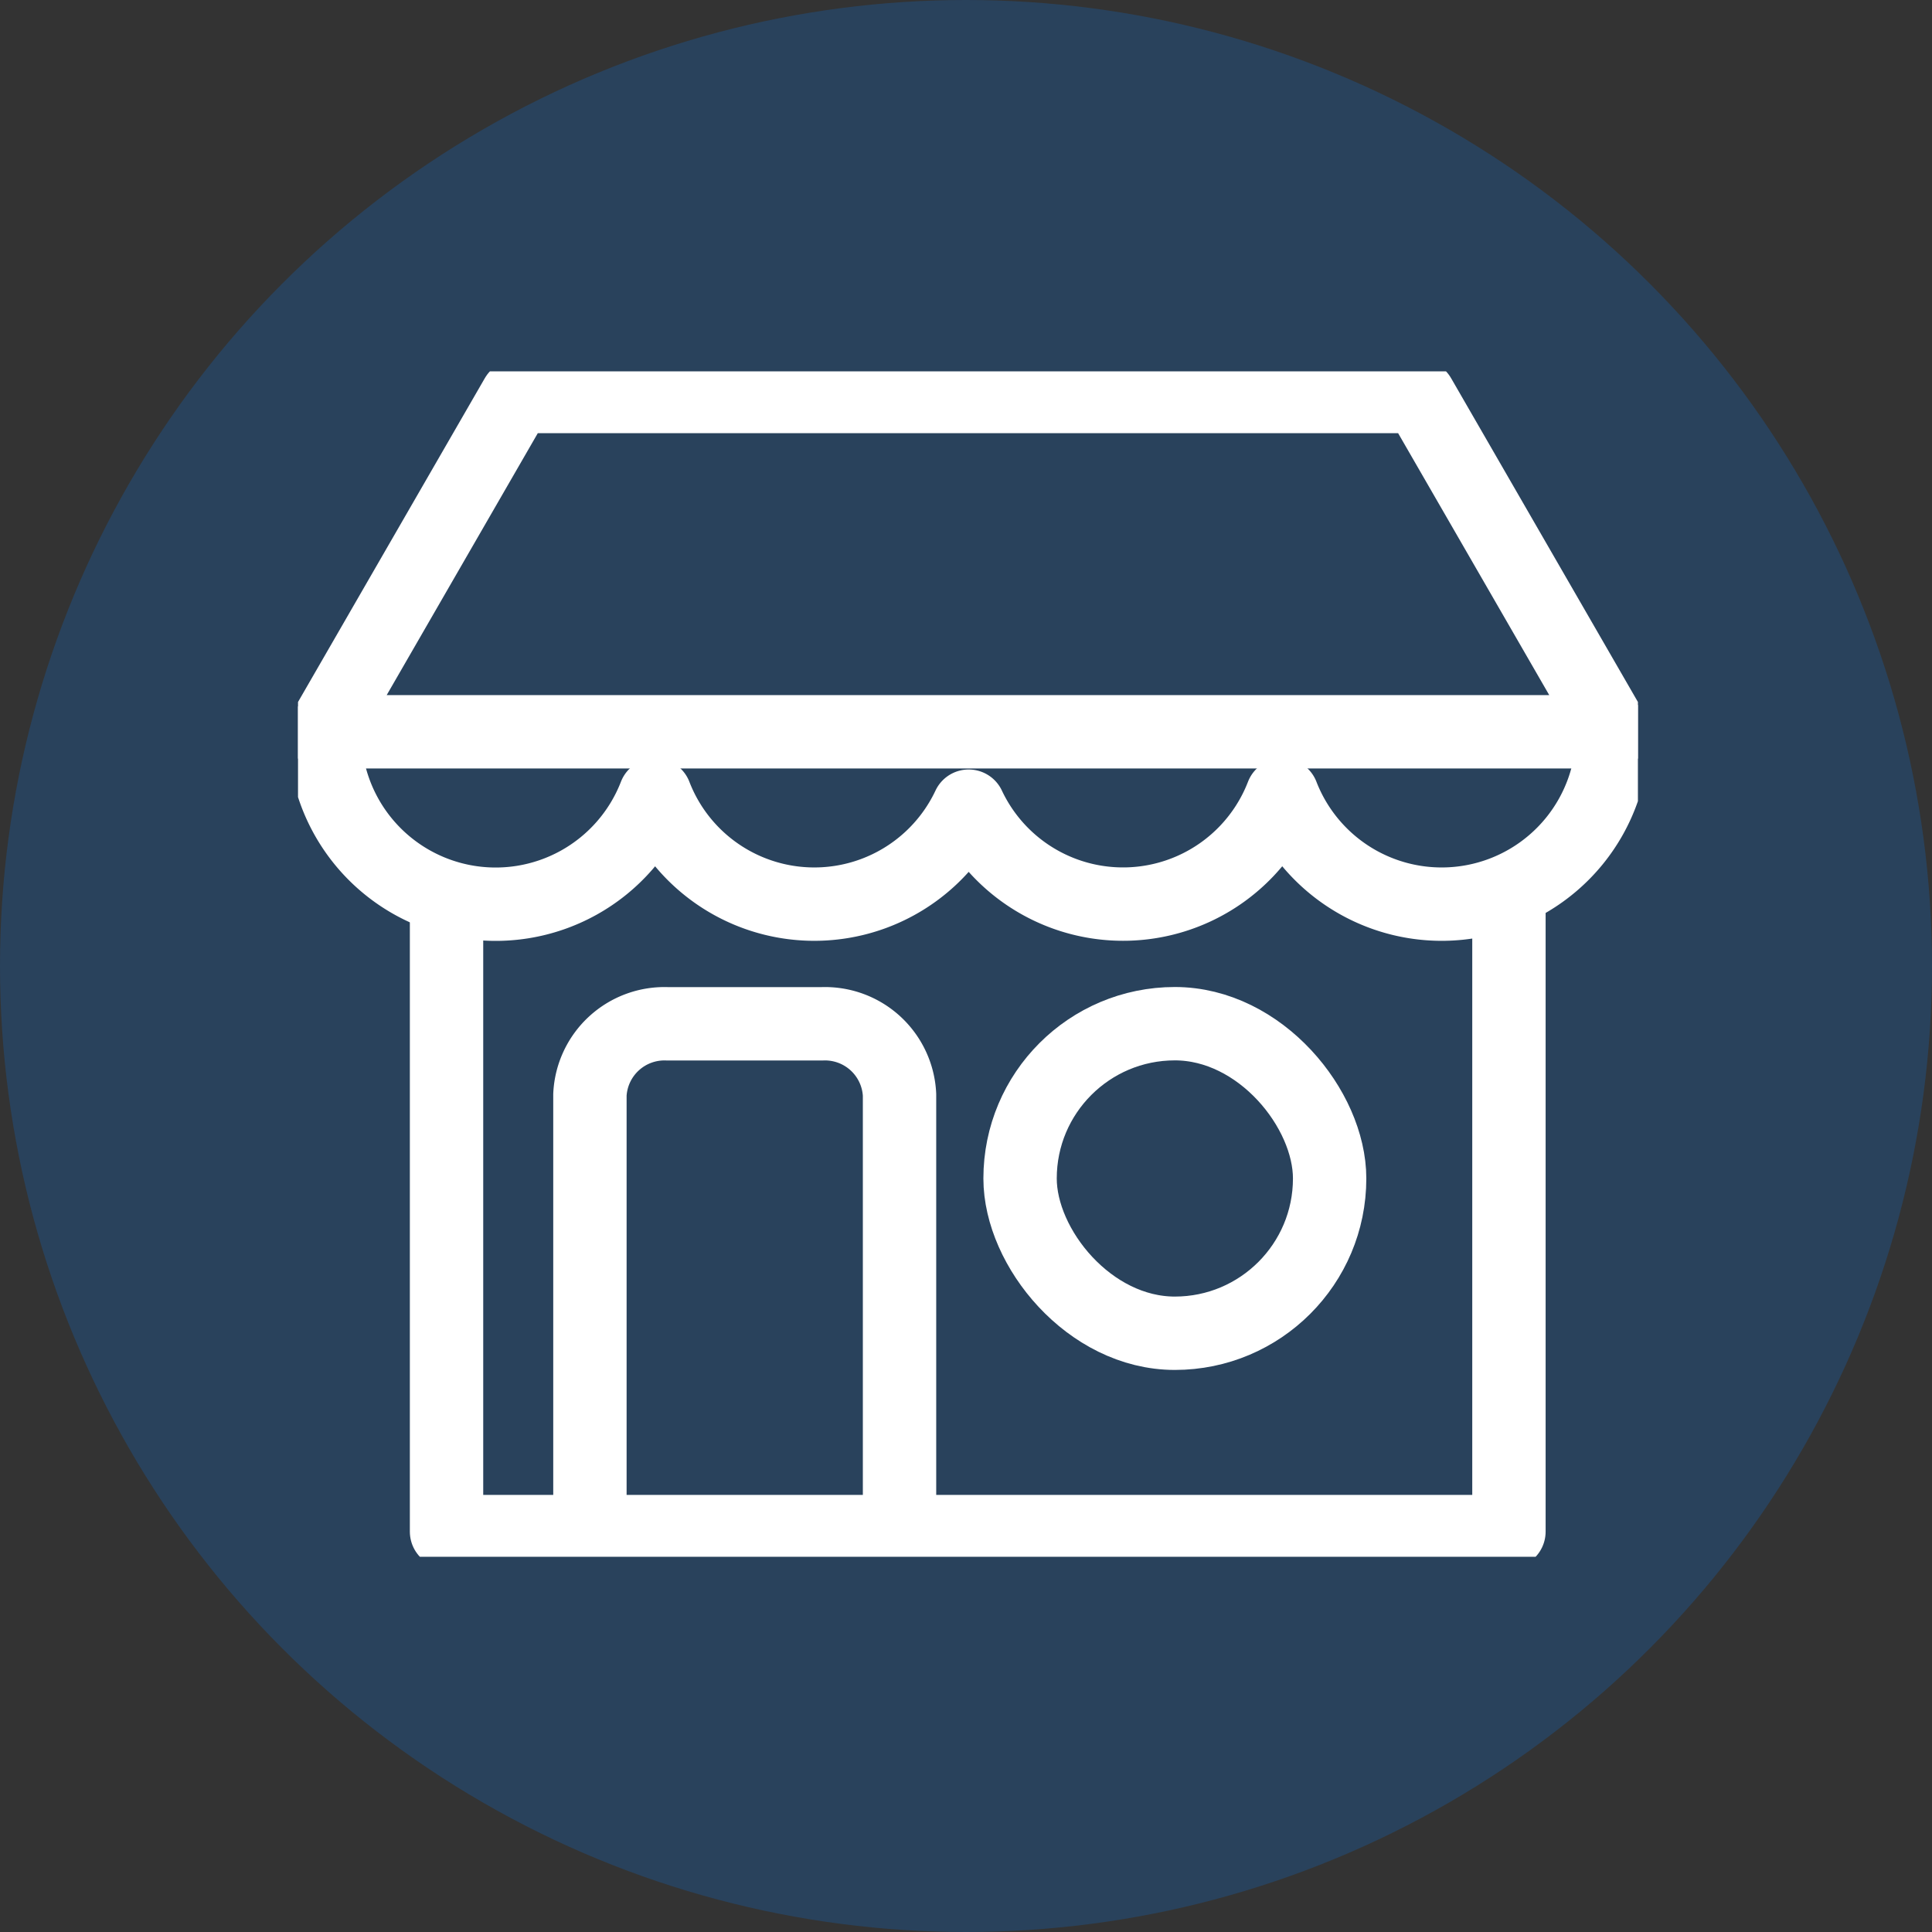 <svg xmlns="http://www.w3.org/2000/svg" width="79" height="79" viewBox="0 0 79 79">
    <rect x="0" y="0" width="79" height="79" fill="#333333" stroke="none"/>
    <defs>
        <clipPath id="clip-path">
            <path id="사각형_18" data-name="사각형 18" style="fill:none;stroke:#fff;stroke-width:3px" d="M0 0h54.789v48.472H0z"/>
        </clipPath>
        <style>
            .cls-4{fill:none;stroke:#fff;stroke-width:3px;stroke-linecap:round;stroke-linejoin:round}
        </style>
    </defs>
    <g id="icon" transform="translate(-436.804 -1105.804)">
        <circle id="타원_647" data-name="타원 647" cx="39.5" cy="39.5" r="39.5" transform="translate(436.804 1105.804)" style="fill:#007fff;opacity:.203"/>
        <g id="그룹_5420" data-name="그룹 5420" transform="translate(448.99 1120.988)">
            <g id="그룹_83" data-name="그룹 83">
                <g id="그룹_20" data-name="그룹 20" style="clip-path:url(#clip-path)">
                    <path id="패스_25" data-name="패스 25" class="cls-4" d="M10.409 2.5 2.5 16.21h52.731L47.321 2.5z" transform="translate(-1.471 -1.471)"/>
                    <path id="패스_26" data-name="패스 26" class="cls-4" d="M2.644 35.816A6.994 6.994 0 0 0 16.159 38.4a6.977 6.977 0 0 0 12.821.458A6.977 6.977 0 0 0 41.8 38.4a6.994 6.994 0 0 0 13.514-2.584" transform="translate(-1.556 -21.077)"/>
                    <path id="패스_27" data-name="패스 27" class="cls-4" d="M14.758 52.943V78.6H58.2V52.943" transform="translate(-8.685 -31.156)"/>
                    <rect id="사각형_17" data-name="사각형 17" class="cls-4" width="12.658" height="12.658" rx="6.329" transform="translate(29.525 26.675)"/>
                    <path id="패스_28" data-name="패스 28" class="cls-4" d="M29.005 84.656v-16.93a3.052 3.052 0 0 1 3.18-2.9h6.3a3.052 3.052 0 0 1 3.18 2.9v16.93" transform="translate(-17.069 -38.146)"/>
                </g>
            </g>
        </g>
    </g>
</svg>
